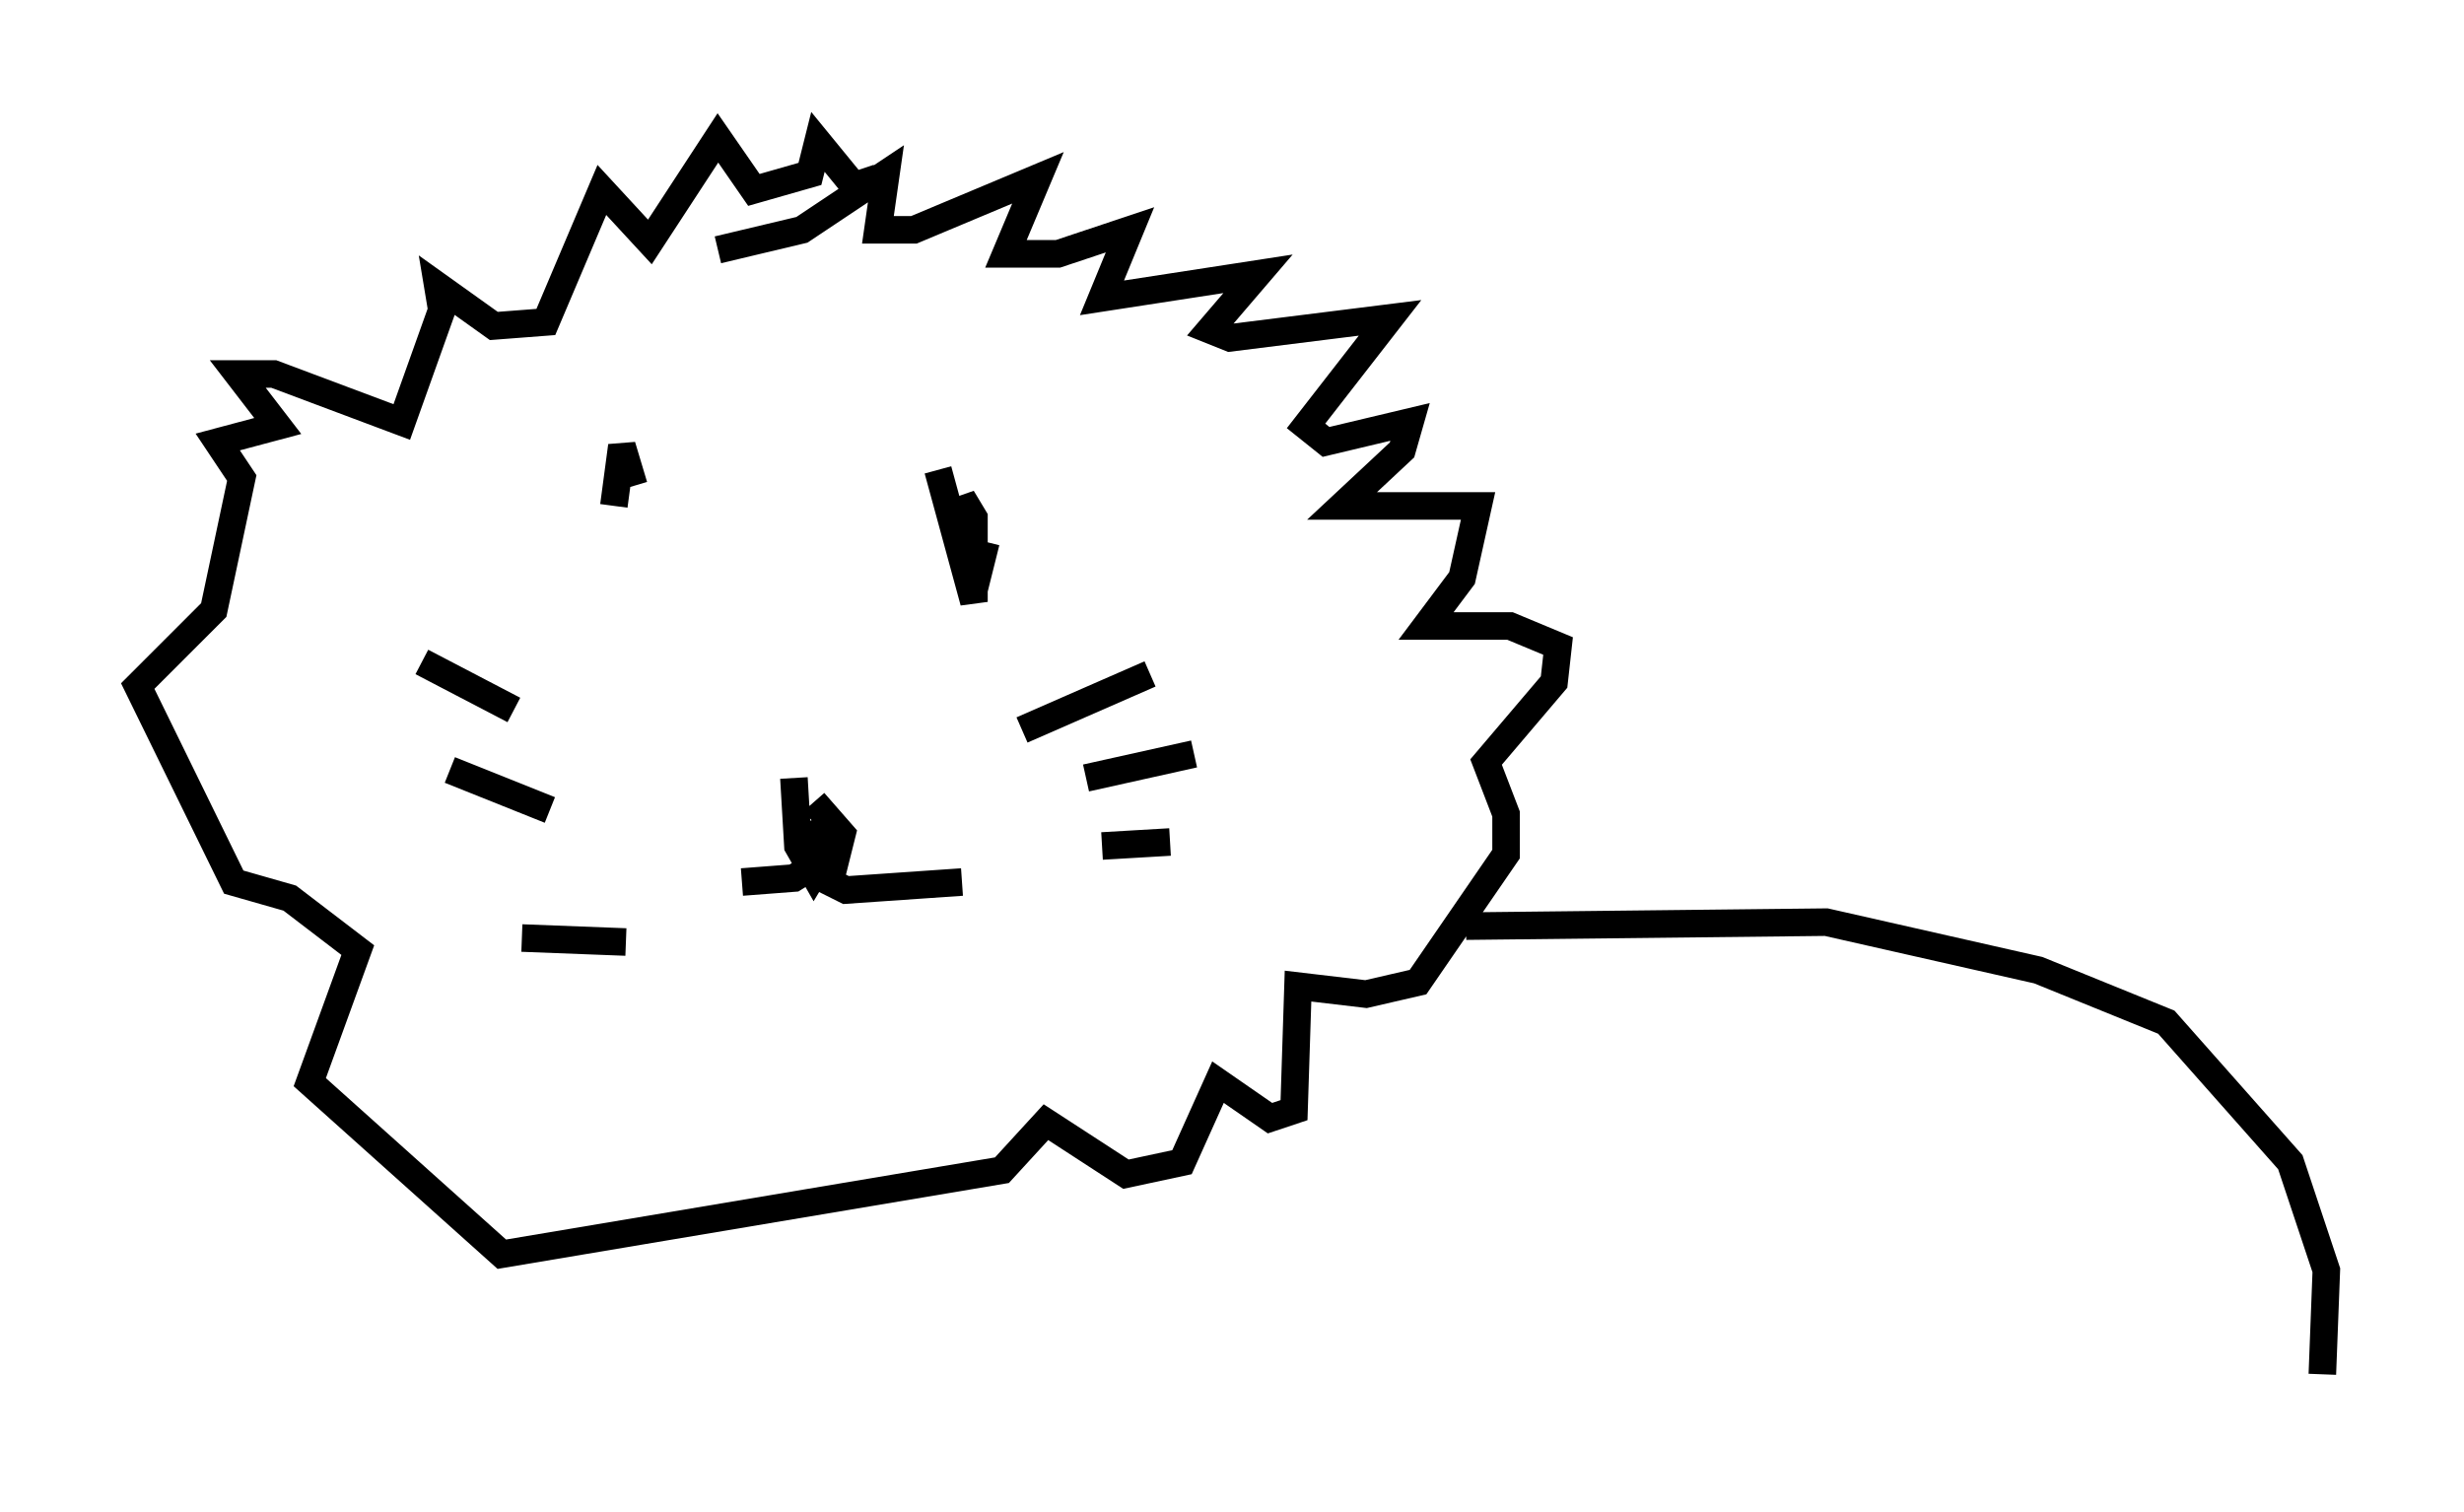 <?xml version="1.0" encoding="utf-8" ?>
<svg baseProfile="full" height="54.883" version="1.1" width="89.452" xmlns="http://www.w3.org/2000/svg" xmlns:ev="http://www.w3.org/2001/xml-events" xmlns:xlink="http://www.w3.org/1999/xlink"><defs /><rect fill="white" height="54.883" width="89.452" x="0" y="0" /><path d="M22.14, 15.749 m0.145, 2.615 l0.291, -2.179 0.436, 1.453 m11.039, -0.581 l1.307, 4.793 0.0, -3.05 l-0.436, -0.726 0.436, 3.341 l0.436, -1.743 m-6.972, 8.57 l0.145, 2.469 0.581, 1.017 l0.436, -0.726 -0.726, -1.017 l0.145, 1.017 0.872, 0.436 l0.291, -1.162 -1.017, -1.162 m0.436, 2.034 l-1.162, 0.726 -1.888, 0.145 m2.905, -0.145 l0.872, 0.436 4.212, -0.291 m2.179, -5.52 l4.648, -2.034 m-2.324, 3.777 l3.922, -0.872 m-3.341, 3.341 l2.469, -0.145 m-23.821, -4.793 l-3.341, -1.743 m4.648, 5.374 l-3.631, -1.453 m6.391, 6.246 l-3.777, -0.145 m7.117, -24.983 l3.05, -0.726 3.05, -2.034 l-0.291, 2.034 1.307, 0.0 l4.503, -1.888 -1.162, 2.76 l1.888, 0.0 2.615, -0.872 l-1.017, 2.469 5.665, -0.872 l-1.743, 2.034 0.726, 0.291 l5.81, -0.726 -3.05, 3.922 l0.726, 0.581 3.05, -0.726 l-0.291, 1.017 -2.179, 2.034 l4.939, 0.0 -0.581, 2.615 l-1.307, 1.743 3.05, 0.0 l1.743, 0.726 -0.145, 1.307 l-2.469, 2.905 0.726, 1.888 l0.0, 1.453 -3.196, 4.648 l-1.888, 0.436 -2.469, -0.291 l-0.145, 4.503 -0.872, 0.291 l-1.888, -1.307 -1.307, 2.905 l-2.034, 0.436 -2.905, -1.888 l-1.598, 1.743 -18.156, 3.05 l-6.972, -6.246 1.743, -4.793 l-2.469, -1.888 -2.034, -0.581 l-3.486, -7.117 2.76, -2.76 l1.017, -4.793 -0.872, -1.307 l2.179, -0.581 -1.453, -1.888 l1.307, 0.0 4.648, 1.743 l1.453, -4.067 -0.145, -0.872 l2.034, 1.453 1.888, -0.145 l2.034, -4.793 1.743, 1.888 l2.469, -3.777 1.307, 1.888 l2.034, -0.581 0.291, -1.162 l1.307, 1.598 0.872, -0.291 m21.352, 27.162 l13.073, -0.145 7.698, 1.743 l4.648, 1.888 4.503, 5.084 l1.307, 3.922 -0.145, 3.777 " fill="none" stroke="black" stroke-width="1" /></svg>